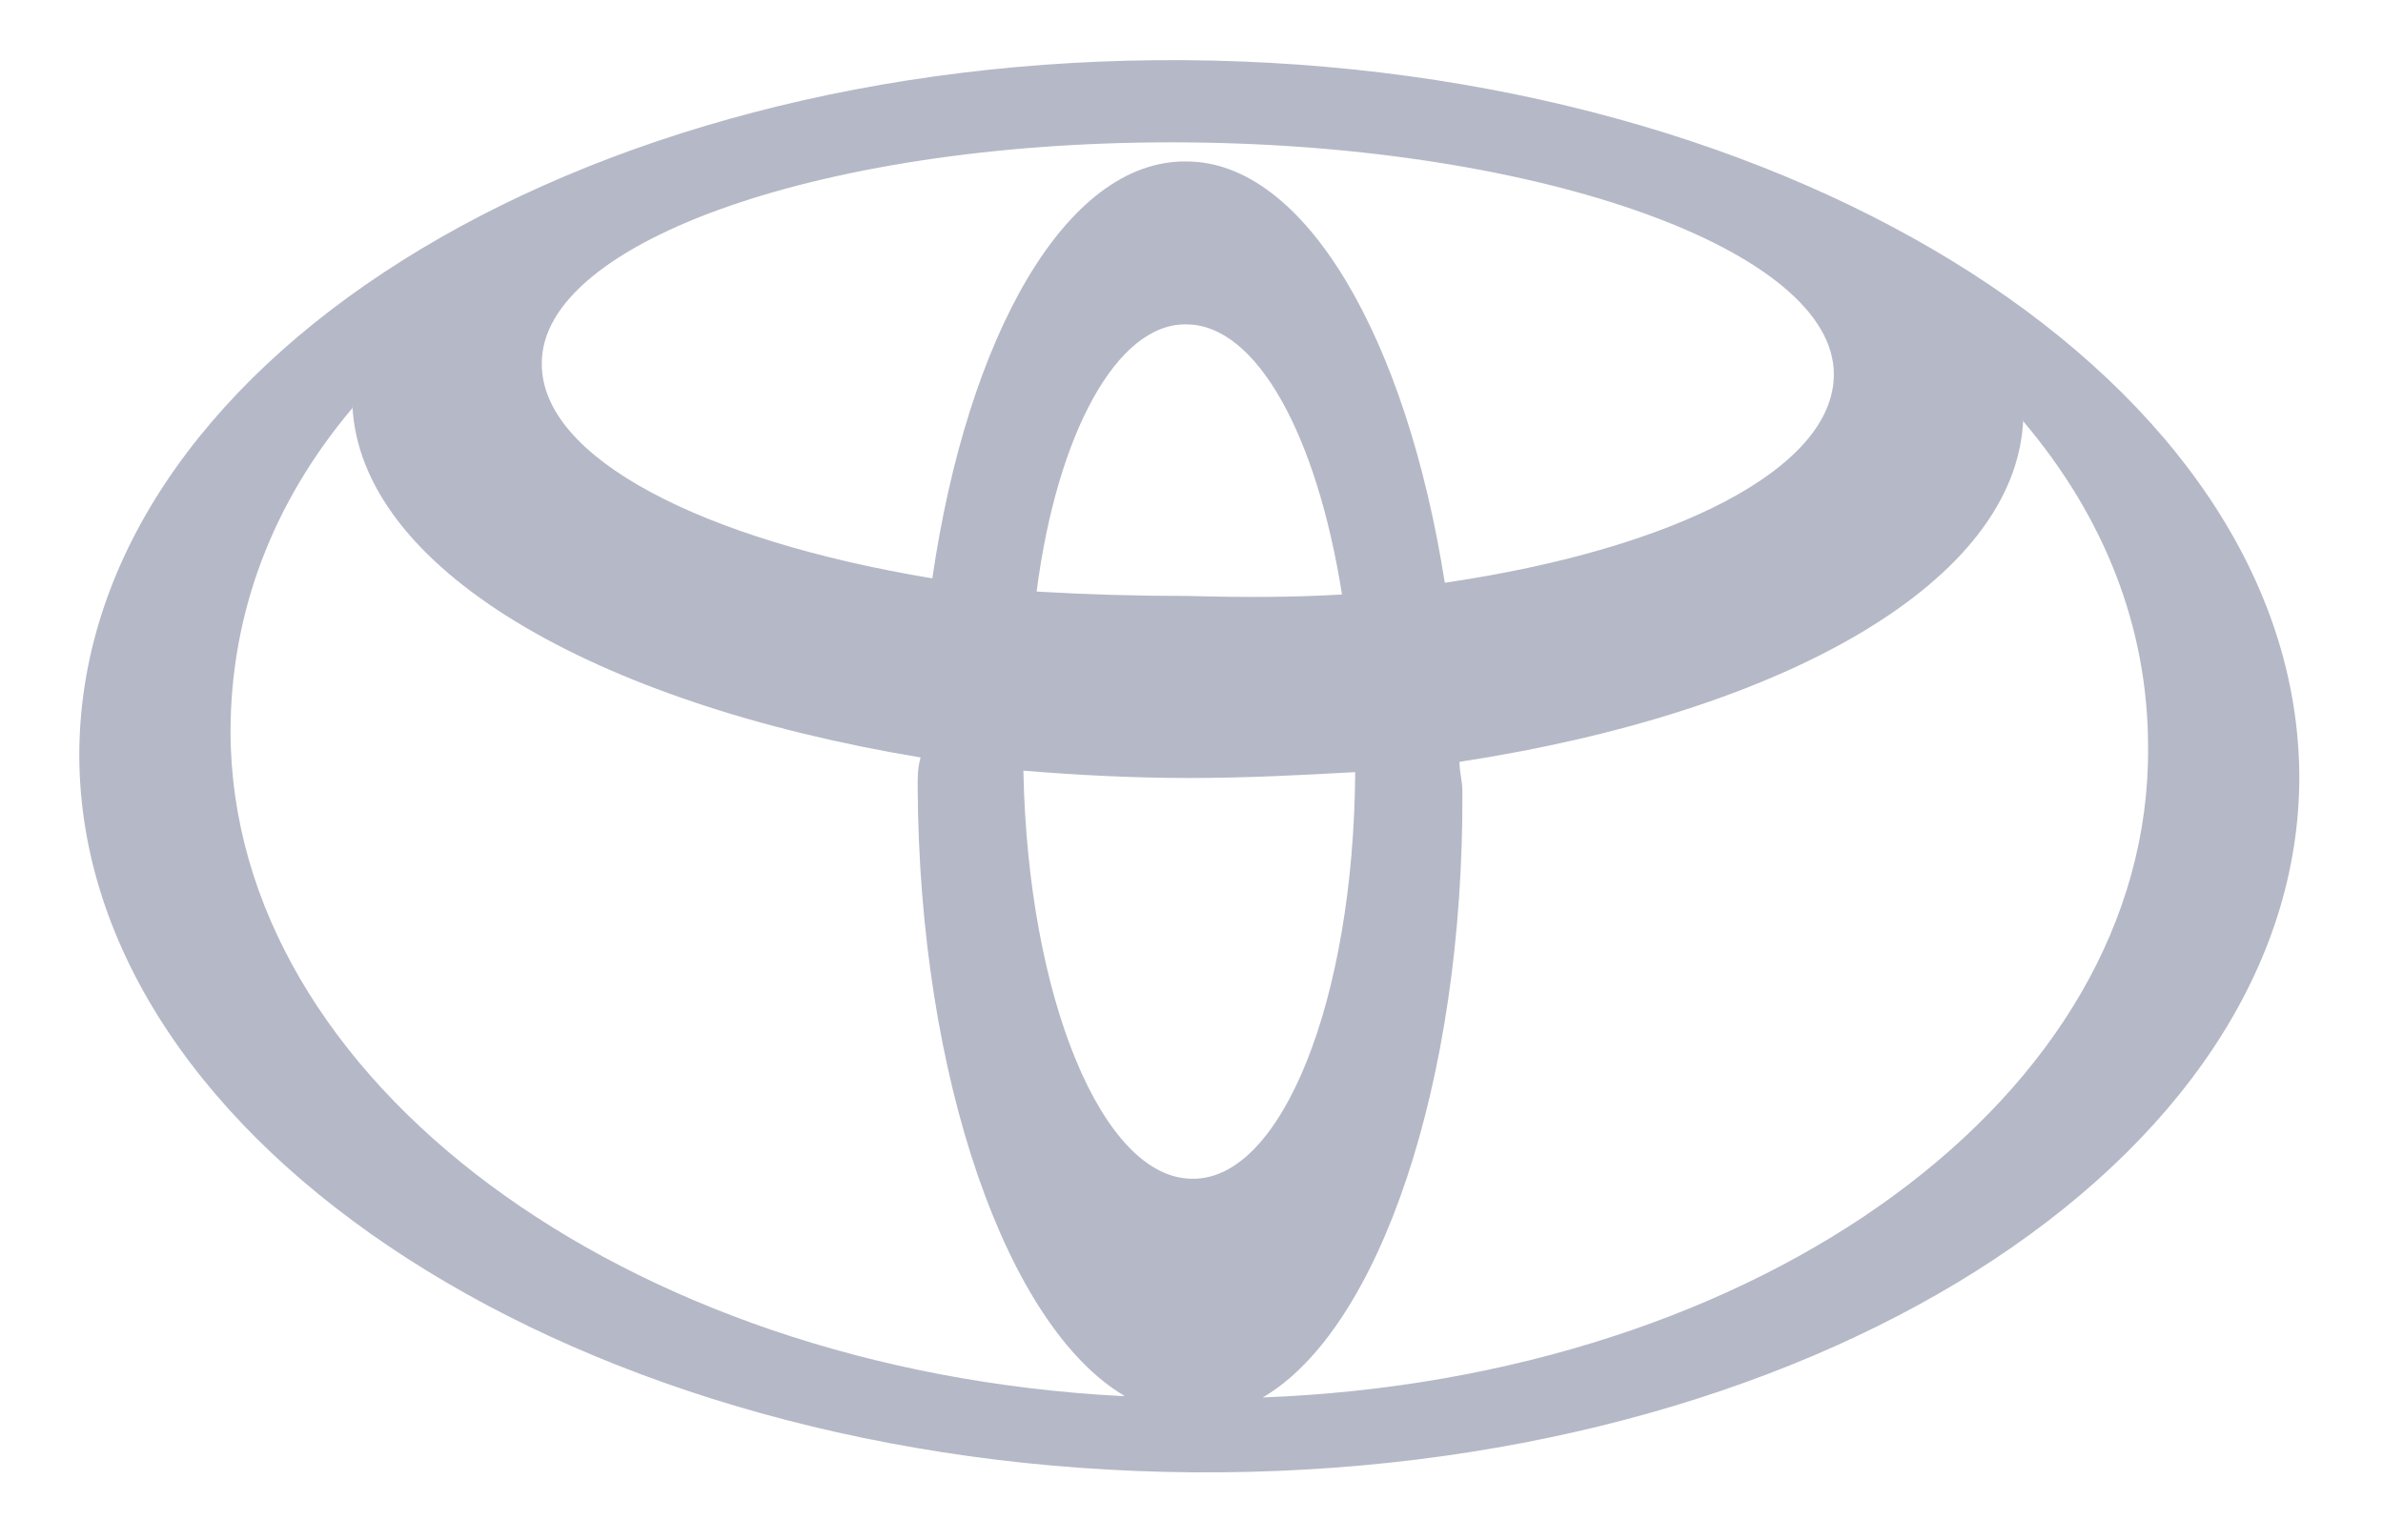 <?xml version="1.0" encoding="utf-8"?>
<!-- Generator: Adobe Illustrator 26.0.3, SVG Export Plug-In . SVG Version: 6.00 Build 0)  -->
<svg version="1.1" id="Layer_1" xmlns="http://www.w3.org/2000/svg" xmlns:xlink="http://www.w3.org/1999/xlink" x="0px" y="0px"
	 viewBox="0 0 162.3 104.9" style="enable-background:new 0 0 162.3 104.9;" xml:space="preserve">
<style type="text/css">
	.st0{fill-rule:evenodd;clip-rule:evenodd;fill:#B5B8C6;}
</style>
<path class="st0" d="M80.7,4.1C39,3.8,5.3,25,5.4,51.6C5.6,78,39.5,100,81.3,100.3c41.7,0.3,75.4-21.1,75.3-47.5
	C156.4,26.2,122.5,4.4,80.7,4.1z M80.8,9.7c24.3,0.2,44.1,7.4,44.1,15.8c0,6.4-10.8,11.9-26.5,14.2C95.8,23.1,88.9,11,80.8,11
	c-8.2-0.1-14.9,11.9-17.3,28.4c-15.7-2.6-26.6-8.2-26.6-14.6C36.8,16.4,56.5,9.5,80.8,9.7z M91.4,40.5c-3.4,0.2-6.8,0.2-10.4,0.1
	c-3.6,0-7-0.1-10.4-0.3C72,29.5,76.1,22,80.8,22.1C85.6,22.1,89.7,29.7,91.4,40.5z M76.3,95.1c-33.8-1.8-60.5-21.5-60.6-45.2
	c0-8.2,2.9-15.7,8.3-22.1v-0.2c0.5,11.1,16.4,20.3,38.7,24c-0.2,0.7-0.2,1.3-0.2,2c0.1,19.9,6.1,36.8,14.1,41.5L76.3,95.1z
	 M81.2,80.3C75.1,80.3,70,68,69.7,52.5c0,0,0,0,0,0l0-0.2c0,0.1,0,0.1,0,0.2c3.6,0.3,7.5,0.5,11.3,0.5c3.9,0,7.7-0.2,11.3-0.4
	c0-0.1,0-0.1,0-0.2l0,0.2c0,0,0,0,0,0C92.2,68.1,87.3,80.4,81.2,80.3z M86,95.2c7.9-4.6,13.7-21.4,13.6-41.3c0-0.7-0.2-1.3-0.2-2
	c22.2-3.4,38-12.3,38.4-23.4v0.2c5.5,6.5,8.5,14,8.5,22.2C146.5,74.6,120,93.9,86,95.2z"/>
</svg>
